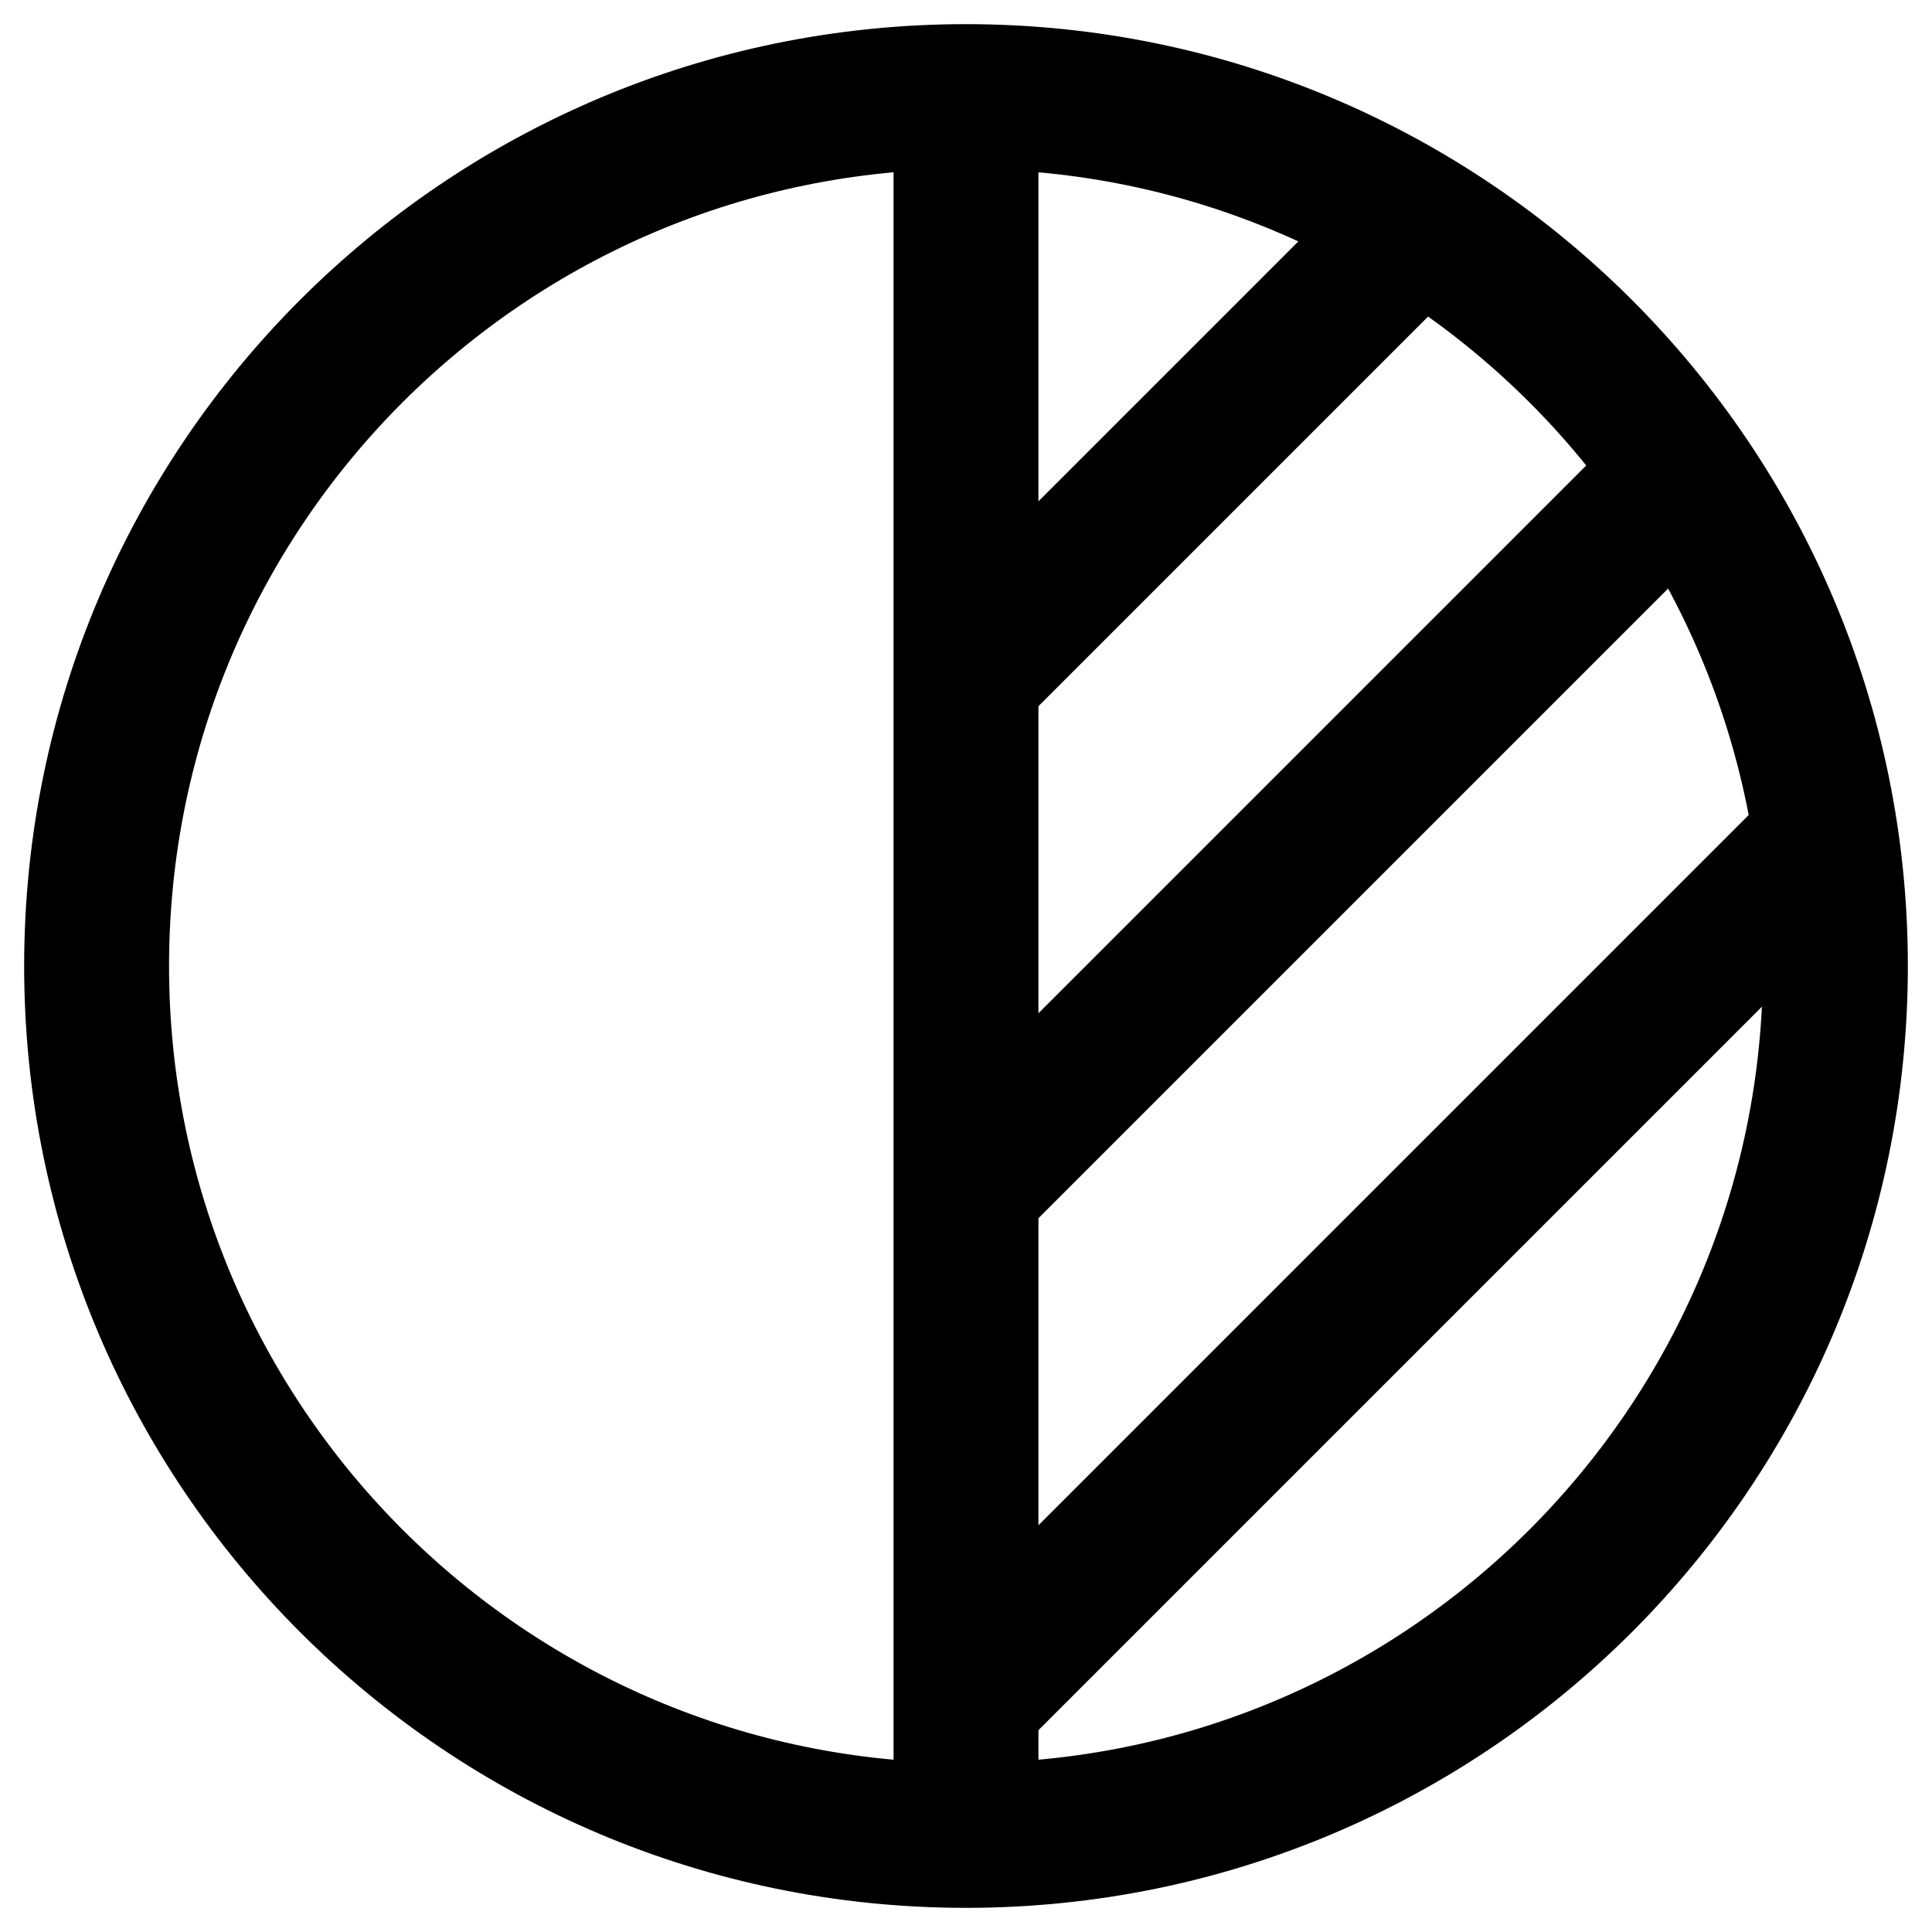 <svg width="20" height="20" viewBox="0 0 20 20" fill="none" xmlns="http://www.w3.org/2000/svg">
<path d="M10 19C14.971 19 19 14.971 19 10C19 5.029 14.971 1 10 1M10 19C5.029 19 1 14.971 1 10C1 5.029 5.029 1 10 1M10 19V1M10 7L14.65 2.35M10 12.3L17.37 4.93M10 17.6L18.85 8.75" stroke="black" stroke-width="1.5" stroke-linecap="round" stroke-linejoin="round"/>
</svg>
